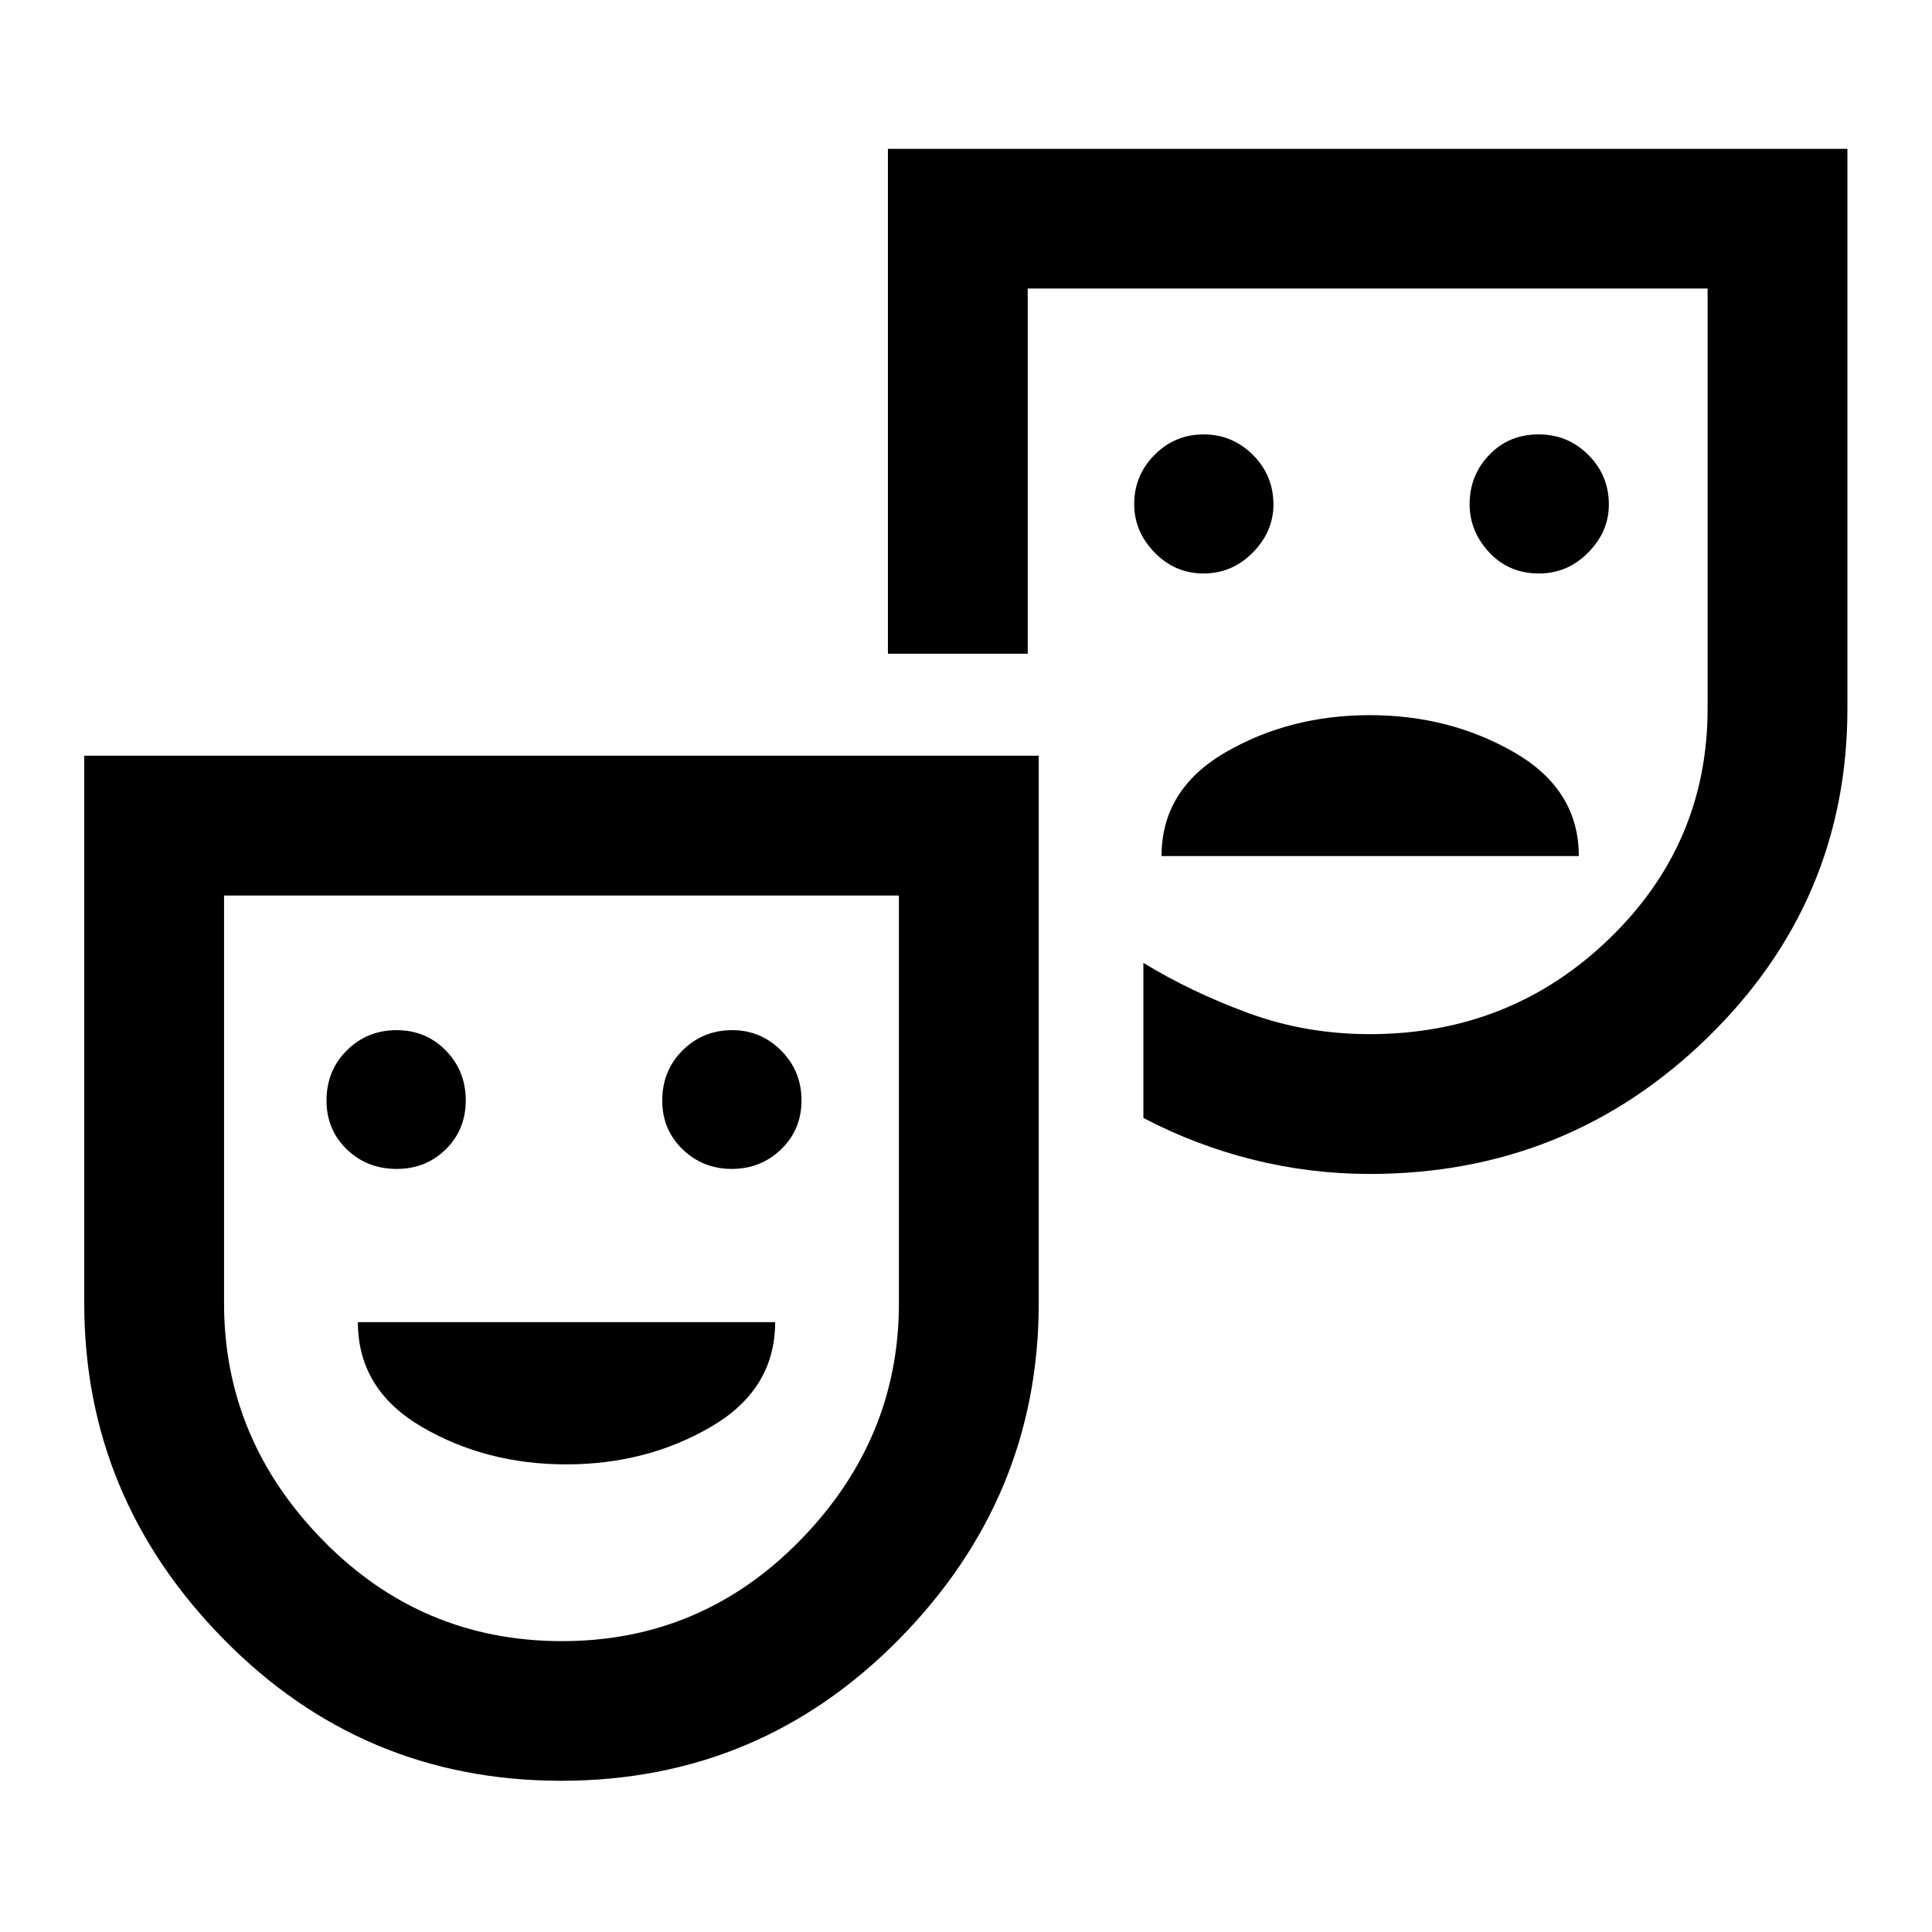 <svg xmlns="http://www.w3.org/2000/svg" height="40" viewBox="0 -960 960 960" width="40"><path d="M764.68-675.04q14.21 0 24.48-10.39 10.27-10.4 10.27-23.87 0-14.45-10.18-24.65t-24.73-10.2q-14.8 0-24.54 10.19-9.74 10.19-9.74 24.49 0 13.55 9.78 23.99 9.78 10.44 24.66 10.44Zm-166.66 0q14.2 0 24.47-10.39 10.27-10.4 10.27-23.87 0-14.45-10.19-24.65t-24.49-10.2q-14.3 0-24.4 10.19-10.11 10.19-10.11 24.49 0 13.55 10.12 23.99 10.13 10.44 24.33 10.44Zm-20.85 140.4H784.5q0-33-32.06-51.5t-71.83-18.5q-39.78 0-71.61 18.44-31.83 18.43-31.83 51.56ZM278.86-75.14q-98.66 0-167.83-70.44-69.17-70.44-69.17-166.78V-584.5h474.28v272.07q0 96.42-69.31 166.86-69.31 70.43-167.97 70.43Zm.41-69.39q69.4 0 118.4-50.17 49-50.16 49-117.66v-202.67H111.33v202.67q0 67.5 49.07 117.66 49.07 50.17 118.87 50.17Zm401.4-232.14q-29.62 0-58.1-7.11-28.48-7.1-54.43-20.73v-77.05q23.39 14.34 51.97 24.88 28.57 10.54 60.56 10.54 69.76 0 118.79-47.24 49.04-47.25 49.04-114.59v-208.67H510.67v181.47H441.2v-250.86h476.77v277.99q0 95.85-69.49 163.61-69.49 67.76-167.81 67.76Zm-483.49-2.5q14.43 0 24.34-9.76 9.91-9.75 9.91-24.32t-9.88-24.72q-9.89-10.15-24.5-10.15-14.6 0-24.71 10.05-10.1 10.05-10.1 24.91 0 14.47 10.05 24.23 10.04 9.76 24.89 9.76Zm166.47 0q14.4 0 24.51-9.76 10.1-9.75 10.1-24.32t-10.11-24.72q-10.11-10.15-24.3-10.15-14.57 0-24.67 10.05-10.11 10.05-10.11 24.91 0 14.47 10.09 24.23t24.49 9.76Zm-82.26 146.81q39.78 0 71.78-18.6 32-18.59 32-52.07H177.83q0 33.5 31.83 52.08 31.83 18.59 71.73 18.59Zm-1.56-100.67ZM680-628.64Z"/></svg>
